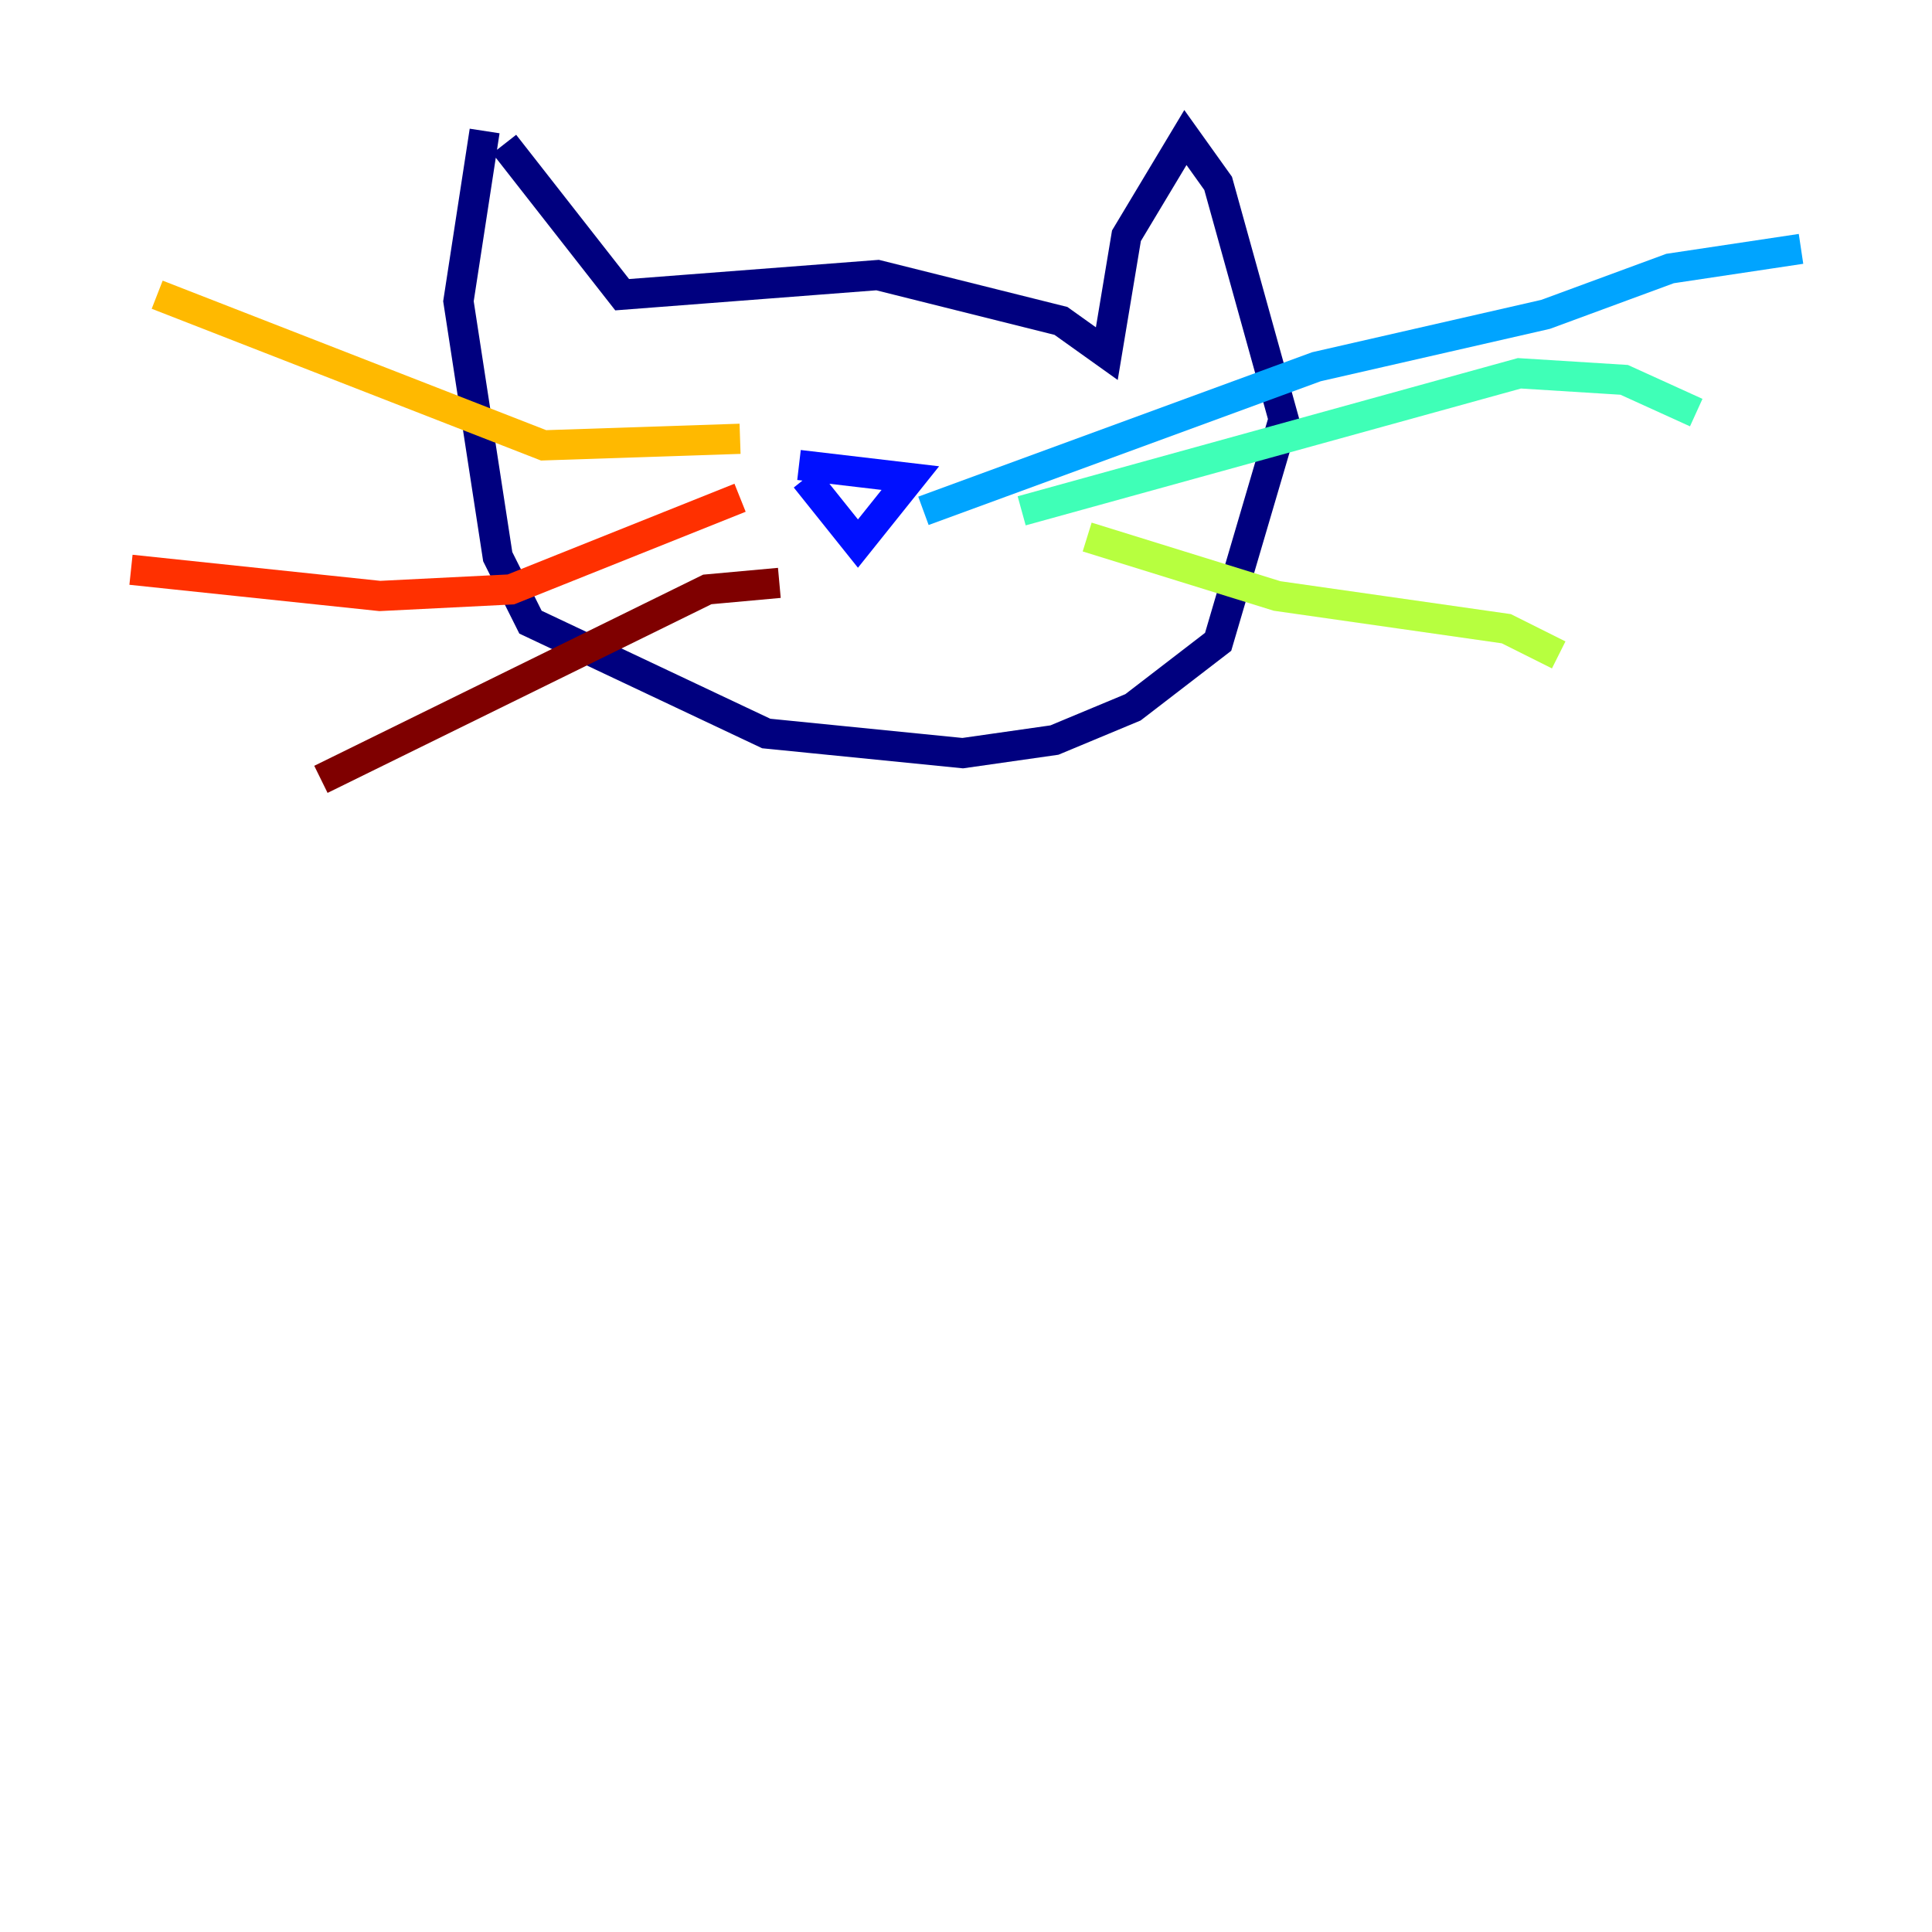 <?xml version="1.0" encoding="utf-8" ?>
<svg baseProfile="tiny" height="128" version="1.2" viewBox="0,0,128,128" width="128" xmlns="http://www.w3.org/2000/svg" xmlns:ev="http://www.w3.org/2001/xml-events" xmlns:xlink="http://www.w3.org/1999/xlink"><defs /><polyline fill="none" points="33.41,9.546 41.22,19.525 58.142,18.224 70.291,21.261 73.329,23.43 74.63,15.62 78.536,9.112 80.705,12.149 85.044,27.77 80.705,42.522 75.064,46.861 69.858,49.031 63.783,49.898 50.766,48.597 35.146,41.22 32.976,36.881 30.373,19.959 32.108,8.678" stroke="#00007f" stroke-width="2" /><polyline fill="none" points="53.37,31.675 56.841,36.014 60.312,31.675 52.936,30.807" stroke="#0010ff" stroke-width="2" /><polyline fill="none" points="61.18,33.844 87.214,24.298 102.4,20.827 110.644,17.79 119.322,16.488" stroke="#00a4ff" stroke-width="2" /><polyline fill="none" points="67.688,33.844 100.664,24.732 107.607,25.166 112.38,27.336" stroke="#3fffb7" stroke-width="2" /><polyline fill="none" points="72.027,35.58 84.61,39.485 99.797,41.654 103.268,43.39" stroke="#b7ff3f" stroke-width="2" /><polyline fill="none" points="49.031,29.071 36.014,29.505 10.414,19.525" stroke="#ffb900" stroke-width="2" /><polyline fill="none" points="49.031,32.976 33.844,39.051 25.166,39.485 8.678,37.749" stroke="#ff3000" stroke-width="2" /><polyline fill="none" points="51.634,38.617 46.861,39.051 21.261,51.634" stroke="#7f0000" stroke-width="2" /></svg>